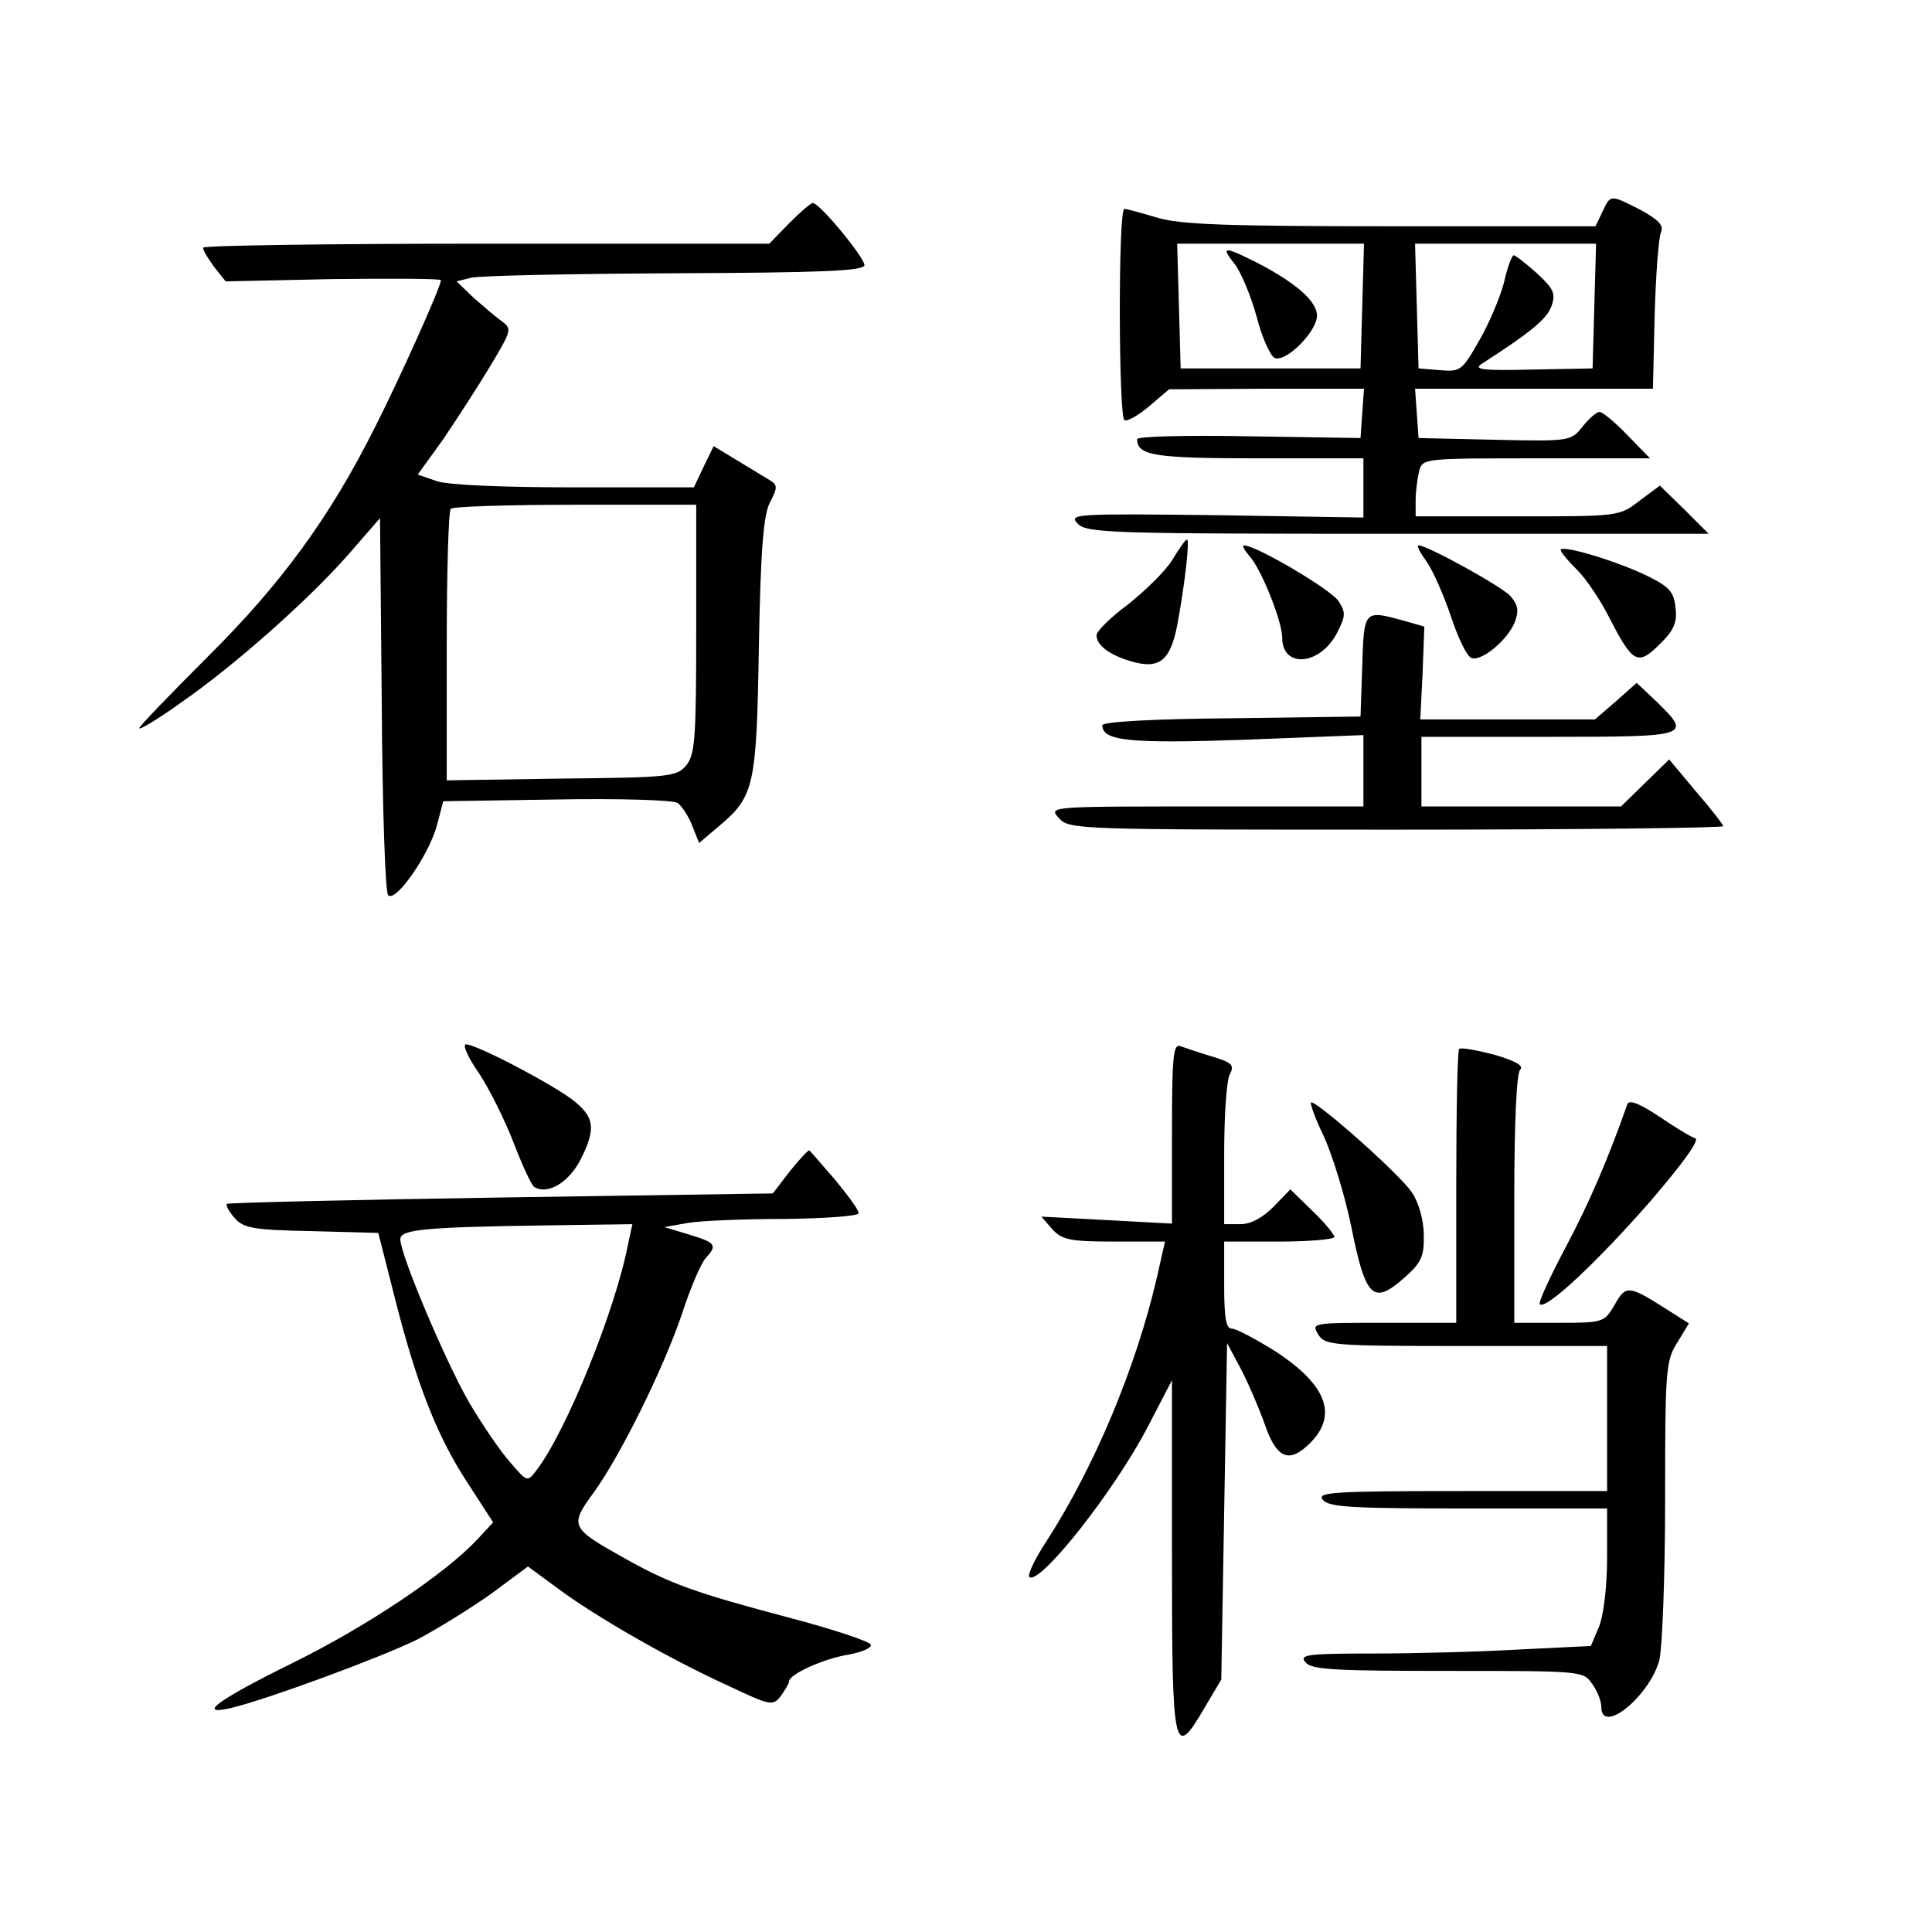 <?xml version="1.0" standalone="no"?>
<!DOCTYPE svg PUBLIC "-//W3C//DTD SVG 20010904//EN"
 "http://www.w3.org/TR/2001/REC-SVG-20010904/DTD/svg10.dtd">
<svg version="1.0" xmlns="http://www.w3.org/2000/svg"
 width="333pt" height="333pt" viewBox="0 0 333 333"
 preserveAspectRatio="xMidYMid meet">

<g transform="translate(0,333) scale(0.1,-0.1)"
fill="#000000" stroke="none">
<path d="M2762 2965 l-12 -25 -353 0 c-285 0 -363 3 -403 15 -27 8 -52 15 -56
15 -11 0 -10 -358 0 -364 5 -3 24 8 43 24 l34 29 168 1 168 0 -3 -42 -3 -43
-192 3 c-106 2 -193 0 -193 -5 0 -28 29 -33 207 -33 l183 0 0 -51 0 -51 -254
4 c-242 3 -254 2 -239 -14 15 -17 54 -18 552 -18 l536 0 -42 42 -42 41 -35
-26 c-35 -27 -35 -27 -210 -27 l-176 0 0 28 c0 15 3 37 6 50 6 22 8 22 202 22
l196 0 -39 40 c-21 22 -43 40 -48 40 -5 0 -18 -11 -29 -25 -20 -25 -21 -26
-151 -23 l-132 3 -3 43 -3 42 205 0 205 0 3 128 c2 70 7 134 11 142 5 11 -4
21 -35 38 -53 27 -52 27 -66 -3z m-414 -162 l-3 -108 -155 0 -155 0 -3 108 -3
107 161 0 161 0 -3 -107z m400 0 l-3 -108 -105 -2 c-85 -2 -101 0 -86 10 84
54 112 77 120 99 8 22 4 30 -25 57 -19 17 -37 31 -40 31 -3 0 -11 -21 -17 -48
-7 -26 -26 -71 -43 -100 -29 -51 -32 -53 -67 -50 l-37 3 -3 108 -3 107 156 0
156 0 -3 -107z"/>
<path d="M2128 2875 c11 -14 28 -55 38 -91 9 -36 24 -68 31 -71 20 -8 73 46
73 73 0 25 -38 58 -107 93 -54 27 -59 26 -35 -4z"/>
<path d="M1360 2945 l-34 -35 -488 0 c-268 0 -488 -3 -488 -7 0 -5 9 -19 19
-33 l20 -25 185 4 c102 1 186 1 186 -2 0 -11 -70 -167 -113 -252 -78 -156
-162 -271 -289 -397 -65 -65 -118 -120 -118 -123 0 -4 33 16 72 44 91 63 220
177 290 257 l53 61 3 -320 c1 -177 6 -325 11 -330 13 -13 70 69 84 120 l11 42
195 3 c110 2 202 -1 209 -6 7 -5 19 -23 25 -39 l12 -30 33 28 c62 52 66 68 70
310 3 169 8 227 19 249 13 24 13 30 2 37 -8 5 -33 20 -56 34 l-43 26 -17 -35
-17 -36 -206 0 c-124 0 -220 4 -238 11 l-32 11 44 61 c23 34 60 91 81 126 37
62 38 64 19 78 -10 7 -32 26 -48 40 l-29 28 24 6 c13 4 171 7 352 8 254 1 327
4 327 14 0 13 -77 107 -89 107 -4 0 -22 -16 -41 -35z m-160 -699 c0 -189 -2
-216 -17 -235 -17 -20 -29 -21 -216 -23 l-197 -3 0 231 c0 127 3 234 7 237 3
4 100 7 215 7 l208 0 0 -214z"/>
<path d="M2020 2364 c-12 -19 -47 -53 -76 -76 -30 -22 -54 -46 -54 -53 0 -17
22 -34 60 -45 48 -14 67 1 79 62 13 69 22 148 17 148 -3 0 -14 -16 -26 -36z"/>
<path d="M2154 2371 c20 -22 56 -112 56 -140 0 -54 66 -48 95 9 14 28 15 34 2
54 -13 20 -142 96 -163 96 -4 0 1 -8 10 -19z"/>
<path d="M2459 2362 c11 -16 30 -59 42 -95 12 -36 27 -68 35 -71 17 -7 63 31
75 62 7 19 6 29 -8 45 -16 17 -143 87 -158 87 -4 0 3 -13 14 -28z"/>
<path d="M2690 2382 c0 -4 13 -19 29 -35 15 -15 40 -52 55 -82 40 -78 49 -83
86 -46 25 24 31 38 28 63 -3 28 -10 36 -48 55 -53 26 -150 55 -150 45z"/>
<path d="M2348 2183 l-3 -88 -222 -3 c-132 -1 -223 -6 -223 -12 0 -27 46 -32
246 -25 l204 8 0 -62 0 -61 -272 0 c-270 0 -271 0 -253 -20 18 -20 31 -20 582
-20 309 0 563 3 563 6 0 3 -21 30 -47 60 l-46 55 -42 -41 -41 -40 -172 0 -172
0 0 60 0 60 220 0 c244 0 246 1 186 60 l-35 33 -36 -32 -36 -31 -150 0 -151 0
4 80 3 80 -35 10 c-69 19 -69 19 -72 -77z"/>
<path d="M825 1481 c18 -27 45 -81 60 -120 15 -39 31 -74 36 -77 23 -14 59 8
79 46 28 55 25 75 -14 105 -39 29 -165 95 -183 95 -6 0 3 -22 22 -49z"/>
<path d="M2020 1377 l0 -156 -112 6 -113 6 19 -22 c17 -18 30 -21 107 -21 l87
0 -14 -62 c-36 -155 -107 -325 -190 -454 -20 -30 -33 -58 -30 -62 17 -16 148
149 206 262 l40 77 0 -305 c0 -339 3 -351 57 -258 l28 47 5 290 5 290 24 -45
c13 -25 31 -67 41 -95 19 -56 40 -67 72 -38 56 50 38 104 -54 164 -34 21 -67
39 -75 39 -10 0 -13 19 -13 75 l0 75 95 0 c52 0 95 4 95 8 0 4 -17 25 -38 45
l-38 37 -29 -30 c-19 -19 -39 -30 -57 -30 l-28 0 0 121 c0 66 4 128 10 138 8
15 3 20 -31 30 -23 7 -47 15 -55 18 -12 4 -14 -21 -14 -150z"/>
<path d="M2515 1522 c-3 -3 -5 -110 -5 -239 l0 -233 -125 0 c-123 0 -125 0
-113 -20 12 -19 24 -20 255 -20 l243 0 0 -125 0 -125 -251 0 c-222 0 -250 -2
-239 -15 10 -13 51 -15 251 -15 l239 0 0 -85 c0 -50 -6 -99 -14 -119 l-14 -33
-122 -6 c-68 -4 -181 -7 -253 -7 -114 0 -128 -2 -117 -15 10 -13 51 -15 246
-15 229 0 233 0 248 -22 9 -12 16 -30 16 -40 0 -49 82 17 100 80 5 21 10 143
10 276 0 223 1 241 21 272 l20 33 -41 26 c-63 40 -68 40 -87 6 -18 -30 -19
-31 -95 -31 l-78 0 0 213 c0 132 4 217 10 223 7 7 -7 15 -44 26 -31 8 -58 13
-61 10z"/>
<path d="M2805 1427 c-32 -91 -65 -169 -106 -246 -27 -51 -48 -96 -45 -99 11
-10 100 74 191 178 54 63 85 105 77 108 -7 2 -35 19 -63 38 -33 22 -51 29 -54
21z"/>
<path d="M2281 1373 c15 -32 37 -103 48 -157 25 -125 38 -136 93 -87 28 25 33
36 32 73 0 25 -9 56 -20 72 -18 29 -161 156 -174 156 -3 0 6 -26 21 -57z"/>
<path d="M1362 1312 l-30 -39 -468 -7 c-258 -4 -470 -9 -473 -11 -2 -3 4 -14
14 -25 15 -17 33 -20 132 -22 l115 -3 28 -110 c38 -151 74 -242 126 -321 l44
-68 -27 -29 c-57 -61 -192 -151 -320 -214 -126 -62 -166 -91 -105 -77 66 16
260 88 321 118 36 19 94 55 129 80 l62 46 53 -39 c65 -48 190 -120 291 -166
74 -35 78 -36 92 -18 7 10 14 21 14 25 0 12 59 39 102 46 22 4 40 11 39 17 0
5 -62 26 -138 46 -166 44 -208 59 -288 104 -91 51 -94 55 -52 112 47 65 121
215 153 310 14 43 32 85 40 94 21 23 18 27 -28 41 l-43 13 40 7 c22 4 97 7
168 7 72 1 127 5 127 10 0 6 -19 31 -41 58 -23 26 -42 49 -44 50 -1 2 -16 -14
-33 -35z m-279 -124 c-21 -113 -107 -326 -159 -393 -15 -20 -16 -19 -45 15
-17 19 -48 65 -70 102 -40 69 -119 255 -119 282 0 17 41 21 257 24 l143 2 -7
-32z"/>
</g>
</svg>
